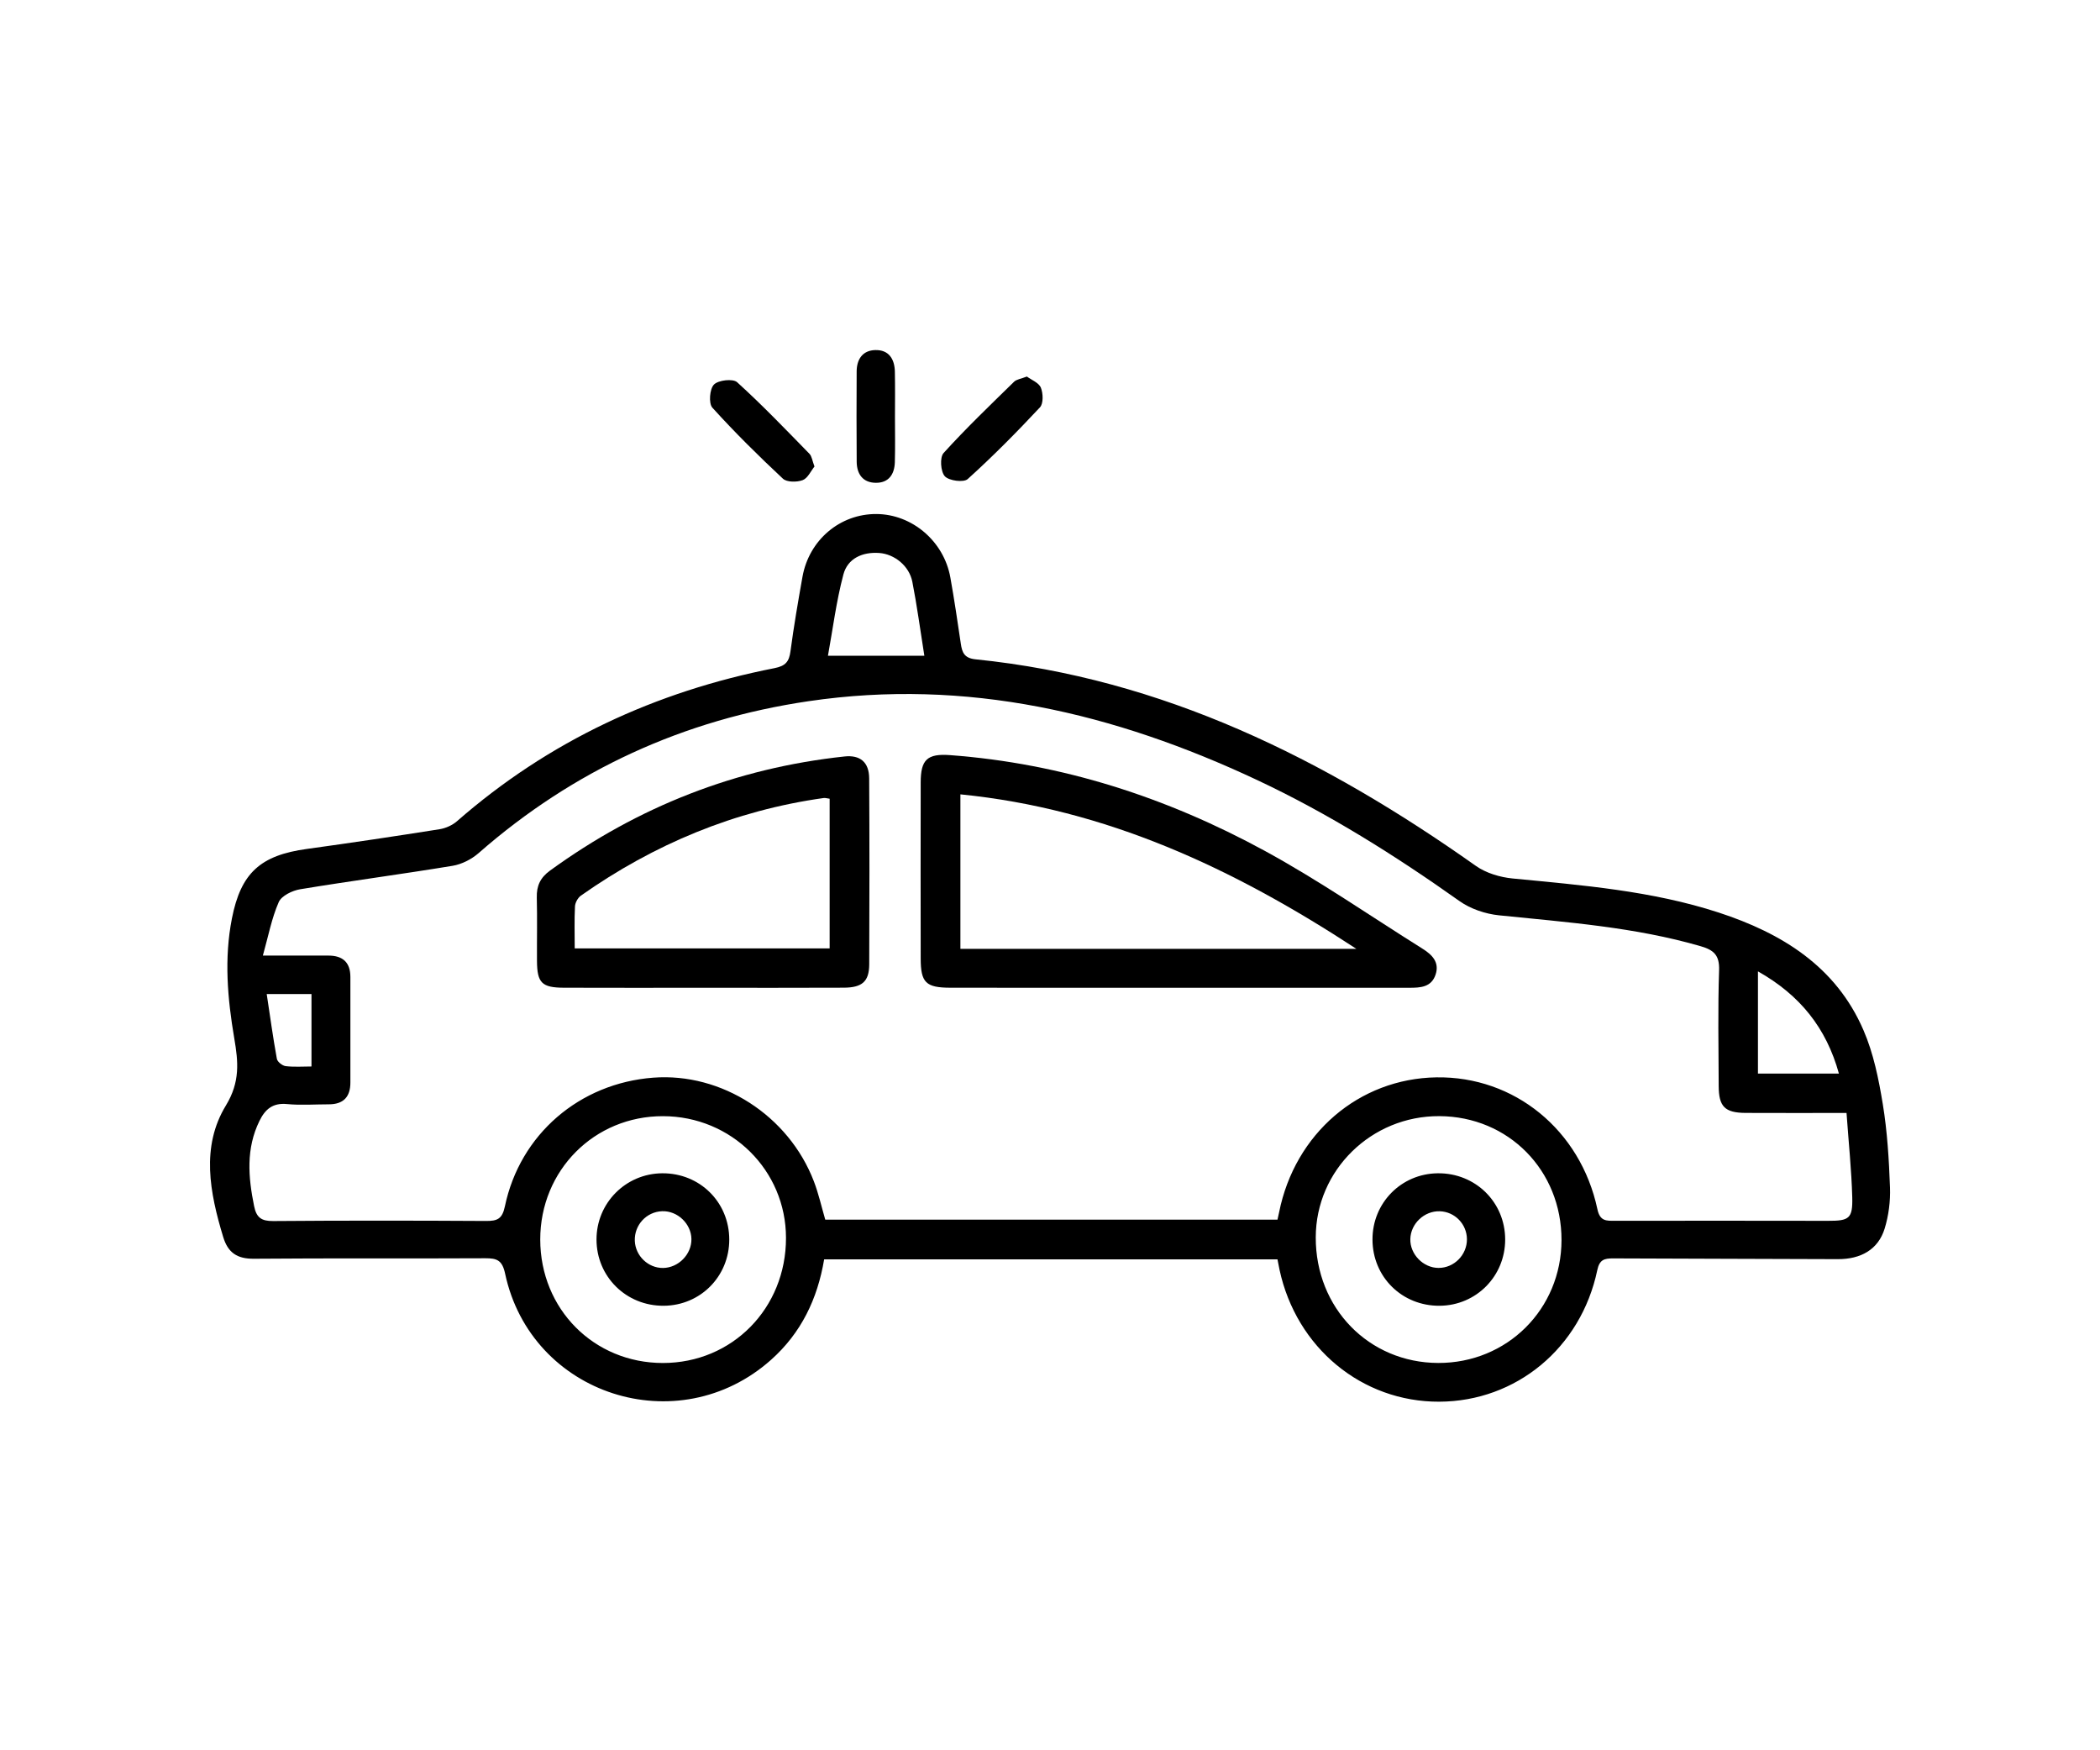 <svg width="120" height="100" viewBox="0 0 120 100" fill="none" xmlns="http://www.w3.org/2000/svg">
<rect width="120" height="100" fill="white"/>
<path d="M72.999 71.953C64.357 71.953 55.748 71.953 47.094 71.953C46.713 74.219 45.778 76.161 44.063 77.689C38.754 82.419 30.345 79.716 28.863 72.766C28.699 71.999 28.398 71.887 27.733 71.889C23.326 71.912 18.918 71.879 14.51 71.917C13.552 71.925 13.028 71.575 12.755 70.678C11.988 68.146 11.472 65.516 12.908 63.161C13.731 61.809 13.616 60.664 13.386 59.32C13 57.049 12.801 54.762 13.253 52.472C13.764 49.874 14.883 48.864 17.543 48.502C20.073 48.154 22.595 47.776 25.117 47.377C25.467 47.321 25.85 47.15 26.116 46.917C31.362 42.331 37.456 39.51 44.26 38.173C44.891 38.048 45.091 37.8 45.17 37.21C45.359 35.787 45.604 34.371 45.855 32.958C46.23 30.85 48.001 29.358 50.078 29.368C52.117 29.378 53.934 30.919 54.305 32.989C54.53 34.243 54.716 35.508 54.903 36.771C54.977 37.284 55.105 37.604 55.748 37.67C66.452 38.753 75.699 43.363 84.336 49.472C84.918 49.884 85.716 50.121 86.436 50.191C90.407 50.576 94.388 50.891 98.213 52.138C101.824 53.318 104.913 55.219 106.484 58.858C107.057 60.179 107.353 61.648 107.588 63.081C107.846 64.65 107.941 66.255 108 67.847C108.028 68.629 107.923 69.451 107.693 70.198C107.325 71.391 106.336 71.945 105.018 71.94C100.738 71.92 96.458 71.92 92.18 71.897C91.674 71.894 91.398 71.968 91.273 72.571C90.338 77.015 86.638 80.066 82.246 80.084C77.828 80.102 74.077 77.005 73.116 72.546C73.075 72.362 73.042 72.178 72.999 71.953ZM105.516 63.587C103.505 63.587 101.627 63.595 99.749 63.585C98.561 63.577 98.213 63.227 98.211 62.039C98.203 59.836 98.159 57.631 98.234 55.429C98.262 54.575 97.932 54.279 97.186 54.062C93.42 52.968 89.536 52.692 85.662 52.296C84.883 52.217 84.032 51.931 83.398 51.481C79.719 48.872 75.916 46.483 71.831 44.564C63.698 40.744 55.235 38.73 46.202 40.062C39.078 41.112 32.78 43.984 27.348 48.742C26.944 49.094 26.387 49.38 25.86 49.467C22.965 49.945 20.052 50.328 17.157 50.806C16.705 50.88 16.087 51.177 15.928 51.54C15.525 52.459 15.335 53.476 15.021 54.596C16.475 54.596 17.62 54.596 18.767 54.596C19.585 54.596 20.022 54.984 20.022 55.817C20.024 57.828 20.022 59.841 20.022 61.852C20.022 62.675 19.618 63.094 18.79 63.094C17.993 63.094 17.188 63.156 16.396 63.079C15.586 63.002 15.152 63.375 14.827 64.04C14.05 65.624 14.183 67.249 14.52 68.907C14.653 69.564 14.932 69.768 15.609 69.763C19.664 69.73 23.722 69.735 27.777 69.758C28.416 69.761 28.699 69.646 28.85 68.928C29.711 64.806 33.117 61.891 37.328 61.571C41.232 61.275 45.063 63.733 46.506 67.492C46.777 68.197 46.941 68.941 47.158 69.684C55.776 69.684 64.385 69.684 72.999 69.684C73.039 69.503 73.067 69.382 73.093 69.257C73.995 64.763 77.657 61.622 82.08 61.553C86.528 61.484 90.315 64.553 91.281 69.089C91.429 69.789 91.805 69.748 92.295 69.748C96.35 69.743 100.408 69.743 104.463 69.75C105.662 69.753 105.874 69.625 105.843 68.406C105.8 66.843 105.636 65.287 105.516 63.587ZM30.871 70.821C30.876 74.792 33.937 77.873 37.88 77.873C41.84 77.873 44.917 74.748 44.914 70.727C44.912 66.866 41.792 63.779 37.89 63.771C33.96 63.761 30.869 66.871 30.871 70.821ZM89.229 70.849C89.234 66.868 86.201 63.789 82.251 63.769C78.364 63.748 75.193 66.858 75.186 70.693C75.175 74.736 78.219 77.856 82.179 77.871C86.122 77.884 89.224 74.794 89.229 70.849ZM47.311 37.466C49.228 37.466 50.988 37.466 52.82 37.466C52.577 35.935 52.396 34.578 52.133 33.237C51.954 32.332 51.116 31.658 50.242 31.594C49.276 31.525 48.438 31.908 48.195 32.818C47.784 34.366 47.585 35.971 47.311 37.466ZM105.081 61.339C104.361 58.73 102.856 56.852 100.454 55.498C100.454 57.519 100.454 59.407 100.454 61.339C102.008 61.339 103.497 61.339 105.081 61.339ZM15.241 56.793C15.435 58.071 15.601 59.289 15.821 60.495C15.852 60.667 16.135 60.889 16.322 60.912C16.81 60.971 17.311 60.932 17.799 60.932C17.799 59.468 17.799 58.147 17.799 56.793C16.956 56.793 16.174 56.793 15.241 56.793Z" fill="black"/>
<path d="M51.141 23.831C51.141 24.689 51.159 25.551 51.134 26.409C51.113 27.102 50.781 27.597 50.035 27.584C49.299 27.572 48.962 27.081 48.954 26.386C48.939 24.666 48.944 22.947 48.952 21.227C48.954 20.524 49.294 20.021 50.01 20.001C50.791 19.978 51.126 20.514 51.136 21.253C51.152 22.111 51.144 22.972 51.141 23.831Z" fill="black"/>
<path d="M58.679 21.513C58.935 21.705 59.359 21.863 59.477 22.147C59.609 22.471 59.63 23.056 59.425 23.274C58.102 24.689 56.735 26.074 55.296 27.372C55.066 27.579 54.226 27.469 53.99 27.211C53.748 26.945 53.694 26.13 53.919 25.883C55.199 24.47 56.581 23.148 57.946 21.812C58.087 21.672 58.342 21.646 58.679 21.513Z" fill="black"/>
<path d="M46.542 26.654C46.333 26.912 46.156 27.326 45.865 27.433C45.535 27.556 44.96 27.556 44.738 27.349C43.346 26.049 41.984 24.704 40.706 23.291C40.486 23.046 40.55 22.221 40.798 21.971C41.046 21.715 41.881 21.623 42.119 21.835C43.555 23.136 44.897 24.538 46.253 25.926C46.391 26.064 46.414 26.319 46.542 26.654Z" fill="black"/>
<path d="M67.326 56.435C62.985 56.435 58.644 56.438 54.305 56.432C52.904 56.43 52.611 56.139 52.611 54.756C52.605 51.406 52.605 48.054 52.611 44.704C52.613 43.406 52.981 43.046 54.287 43.143C60.688 43.618 66.669 45.56 72.265 48.608C75.365 50.297 78.283 52.321 81.28 54.199C81.819 54.536 82.271 54.963 82.034 55.681C81.796 56.402 81.173 56.435 80.541 56.435C76.136 56.432 71.731 56.435 67.326 56.435ZM77.508 54.212C70.443 49.587 63.197 46.212 54.88 45.384C54.88 48.399 54.88 51.284 54.88 54.212C62.369 54.212 69.797 54.212 77.508 54.212Z" fill="black"/>
<path d="M40.172 56.435C37.522 56.435 34.873 56.443 32.223 56.432C30.963 56.427 30.695 56.157 30.685 54.917C30.677 53.703 30.705 52.49 30.674 51.279C30.657 50.612 30.874 50.144 31.426 49.743C36.464 46.084 42.06 43.884 48.257 43.22C49.154 43.123 49.662 43.549 49.667 44.472C49.688 48.013 49.685 51.557 49.67 55.099C49.664 56.075 49.271 56.425 48.216 56.43C45.533 56.443 42.852 56.435 40.172 56.435ZM47.408 45.634C47.252 45.614 47.158 45.581 47.071 45.593C41.986 46.306 37.379 48.225 33.194 51.171C33.02 51.294 32.867 51.572 32.856 51.785C32.816 52.572 32.841 53.364 32.841 54.187C37.76 54.187 42.587 54.187 47.408 54.187C47.408 51.291 47.408 48.465 47.408 45.634Z" fill="black"/>
<path d="M41.672 70.824C41.672 72.924 40.024 74.588 37.928 74.603C35.785 74.618 34.088 72.945 34.086 70.816C34.086 68.734 35.752 67.052 37.837 67.034C39.985 67.016 41.672 68.682 41.672 70.824ZM39.51 70.79C39.497 69.914 38.71 69.168 37.834 69.201C36.937 69.234 36.239 69.993 36.275 70.898C36.311 71.754 37.037 72.451 37.888 72.444C38.769 72.433 39.523 71.664 39.51 70.79Z" fill="black"/>
<path d="M82.164 67.034C84.31 67.014 86.007 68.683 86.01 70.816C86.012 72.911 84.359 74.585 82.269 74.603C80.12 74.621 78.433 72.962 78.428 70.821C78.421 68.728 80.071 67.052 82.164 67.034ZM82.205 72.441C83.094 72.441 83.83 71.695 83.825 70.801C83.82 69.937 83.13 69.229 82.271 69.204C81.387 69.178 80.613 69.909 80.59 70.79C80.567 71.662 81.331 72.441 82.205 72.441Z" fill="black"/>
</svg>

